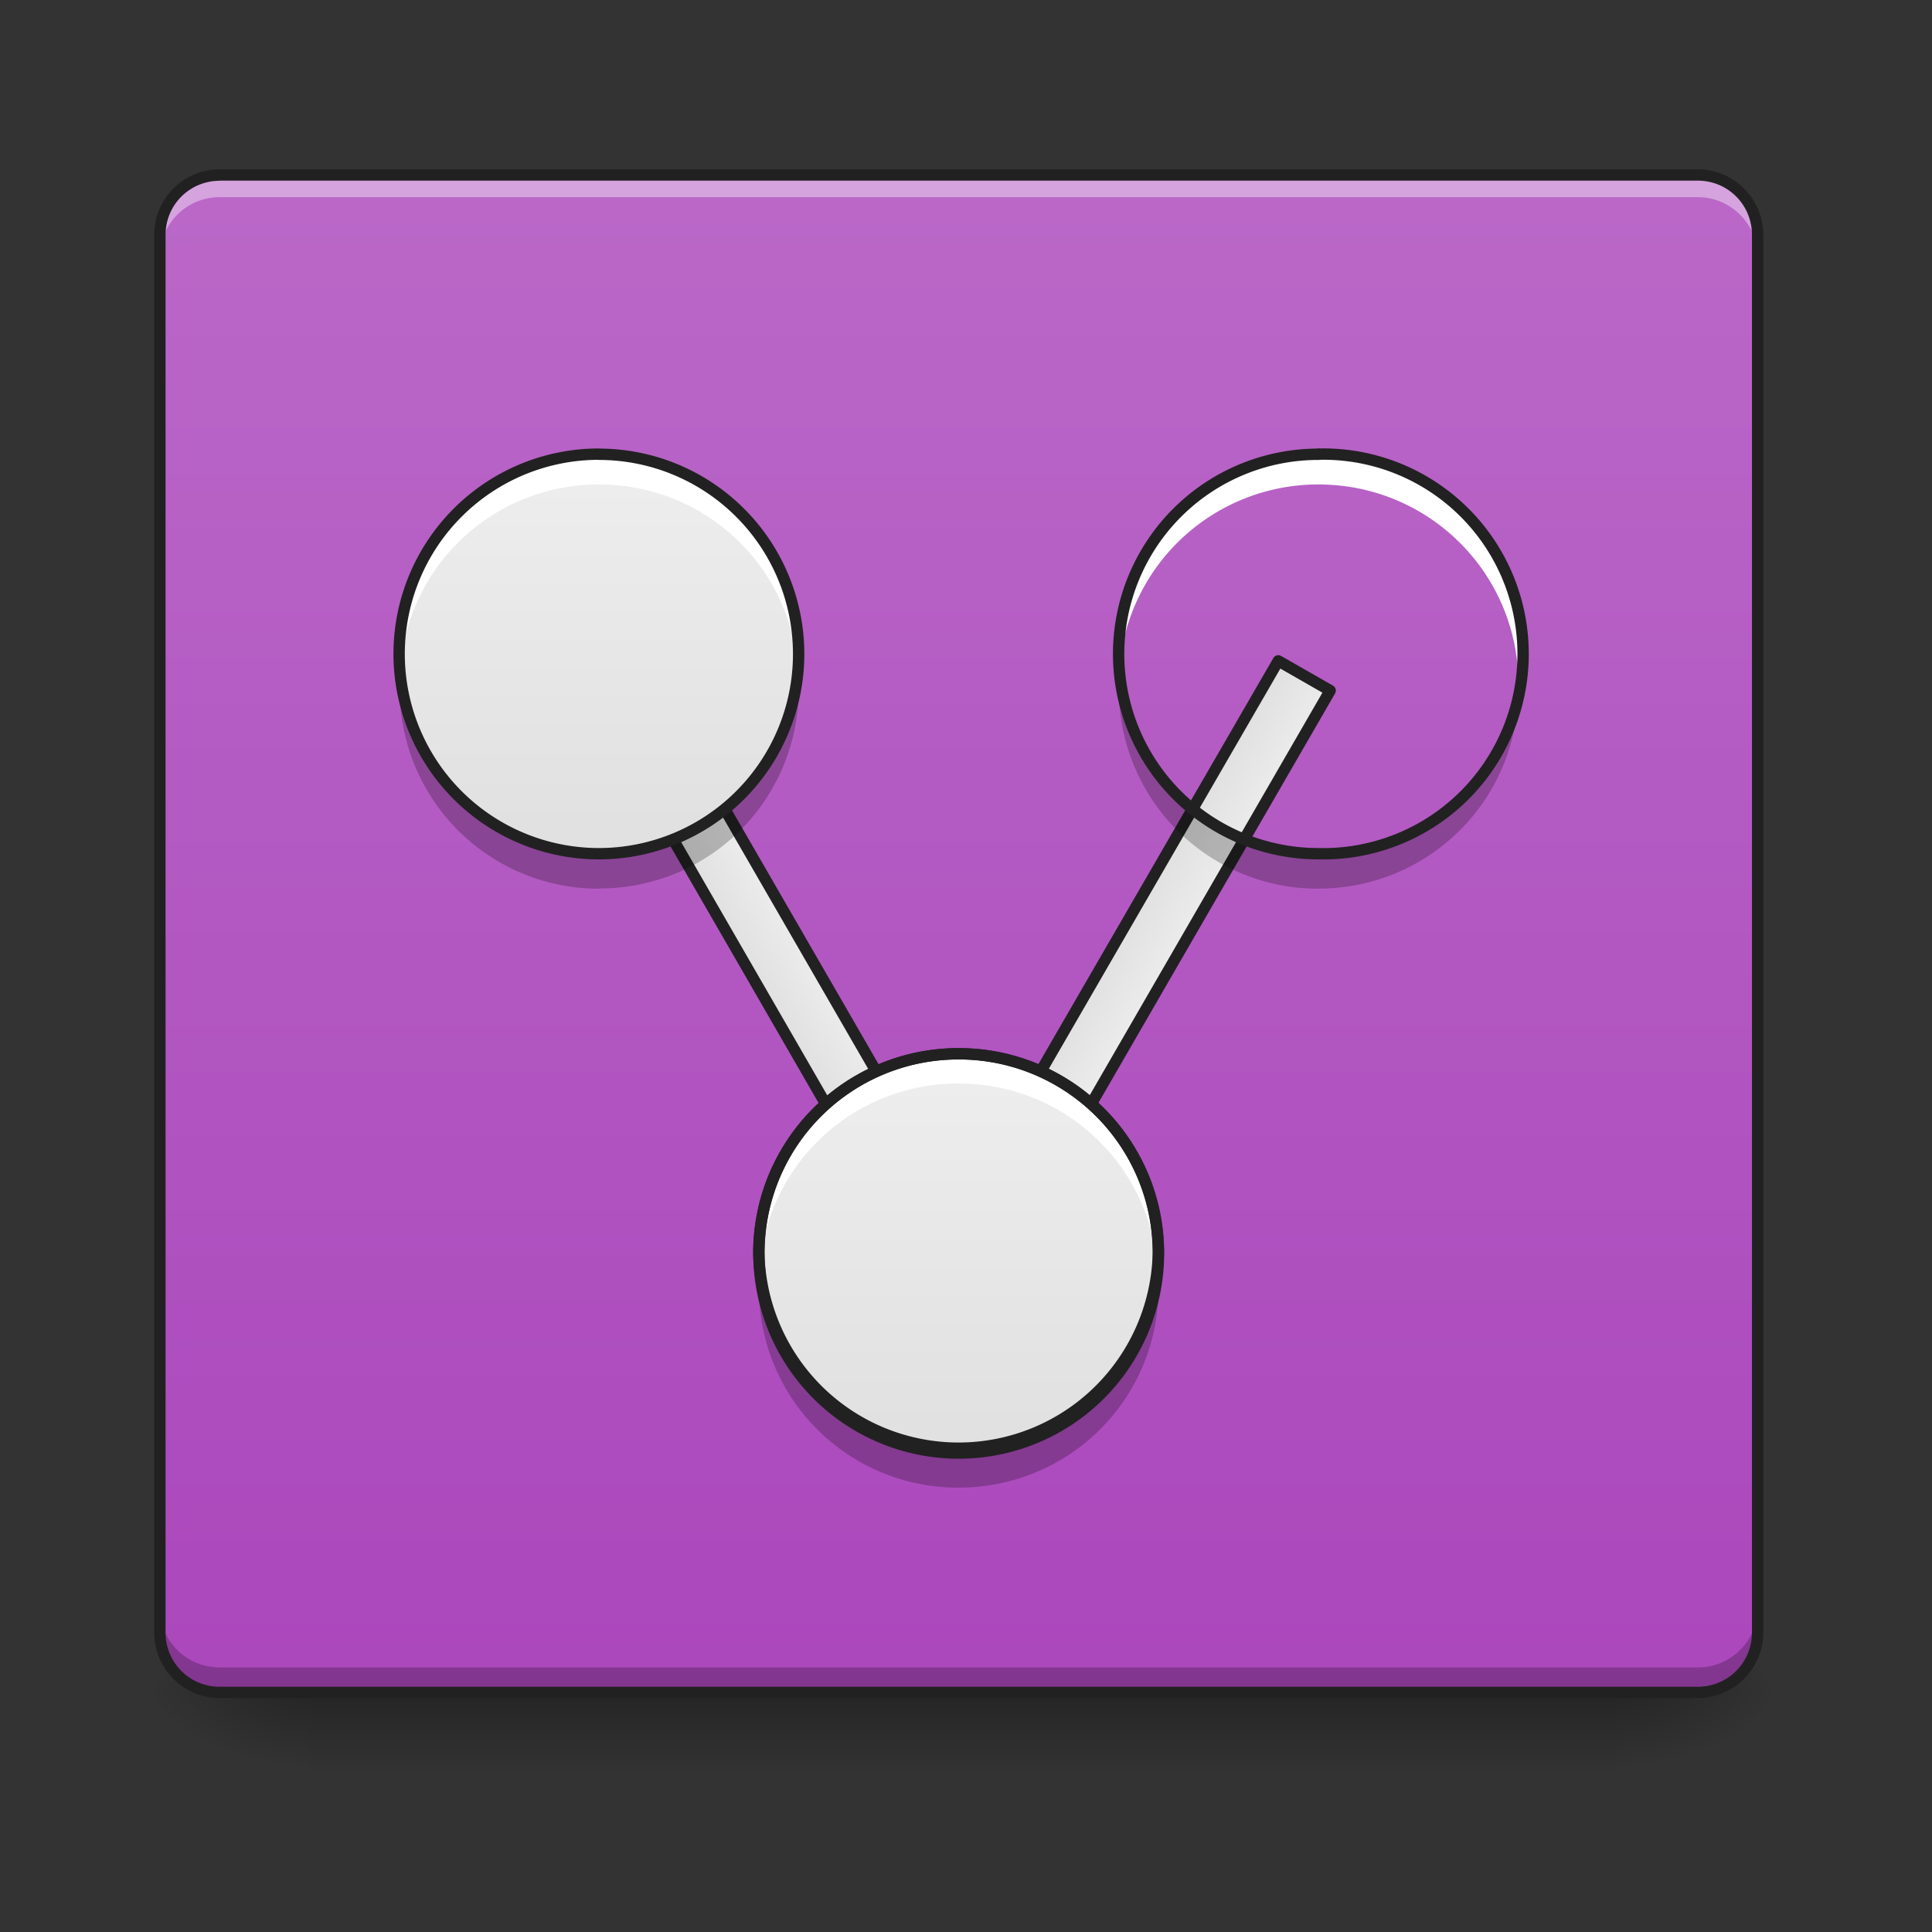 <svg height="16pt" viewBox="0 0 16 16" width="16pt" xmlns="http://www.w3.org/2000/svg" xmlns:xlink="http://www.w3.org/1999/xlink"><rect x="0" y="0" width="16" height="16" fill="#333333" stroke="none"/><linearGradient id="a"><stop offset="0" stop-color="#e0e0e0"/><stop offset="1" stop-color="#eee"/></linearGradient><linearGradient id="b" gradientUnits="userSpaceOnUse" x1="10.914" x2="10.914" xlink:href="#a" y1="7.071" y2="3.764"/><linearGradient id="c" gradientUnits="userSpaceOnUse" x1="7.938" x2="7.938" y1="14.017" y2="14.678"><stop offset="0" stop-opacity=".275"/><stop offset="1" stop-opacity="0"/></linearGradient><linearGradient id="d"><stop offset="0" stop-opacity=".314"/><stop offset=".222" stop-opacity=".275"/><stop offset="1" stop-opacity="0"/></linearGradient><radialGradient id="e" cx="450.909" cy="189.579" gradientTransform="matrix(0 -.039 -.07 0 26.561 31.798)" gradientUnits="userSpaceOnUse" r="21.167" xlink:href="#d"/><radialGradient id="f" cx="450.909" cy="189.579" gradientTransform="matrix(0 .039 .07 0 -10.602 -3.764)" gradientUnits="userSpaceOnUse" r="21.167" xlink:href="#d"/><radialGradient id="g" cx="450.909" cy="189.579" gradientTransform="matrix(0 -.039 .07 0 -10.602 31.798)" gradientUnits="userSpaceOnUse" r="21.167" xlink:href="#d"/><radialGradient id="h" cx="450.909" cy="189.579" gradientTransform="matrix(0 .039 -.07 0 26.561 -3.764)" gradientUnits="userSpaceOnUse" r="21.167" xlink:href="#d"/><linearGradient id="i" gradientUnits="userSpaceOnUse" x1="7.938" x2="7.938" y1="1.449" y2="14.017"><stop offset="0" stop-color="#ba68c8"/><stop offset="1" stop-color="#ab47bc"/></linearGradient><linearGradient id="j" gradientTransform="matrix(.027 -.016 .016 .027 -.578 11.509)" gradientUnits="userSpaceOnUse" x1="241.917" x2="260.792" xlink:href="#a" y1="8.604" y2="8.604"/><linearGradient id="k" gradientTransform="matrix(.027 .016 -.016 .027 2.849 3.654)" gradientUnits="userSpaceOnUse" x1="241.917" x2="260.792" xlink:href="#a" y1="8.604" y2="8.604"/><linearGradient id="l" gradientUnits="userSpaceOnUse" x1="7.936" x2="7.936" xlink:href="#a" y1="12.033" y2="8.726"/><linearGradient id="m" gradientTransform="matrix(.026 0 0 .026 -4.135 6.778)" gradientUnits="userSpaceOnUse" x1="349.25" x2="349.25" xlink:href="#a" y1="11.25" y2="-115.75"/><linearGradient id="n" gradientUnits="userSpaceOnUse" x1="10.918" x2="10.918" xlink:href="#a" y1="7.071" y2="3.764"/><linearGradient id="o" gradientTransform="matrix(.026 0 0 .026 1.823 6.778)" gradientUnits="userSpaceOnUse" x1="349.25" x2="349.25" xlink:href="#m" y1="11.25" y2="-115.75"/><path d="m10.914 7.36a1.65 1.65 0 0 1 -1.652-1.653c0-.043 0-.082.004-.125.062.86.773 1.531 1.648 1.531s1.586-.672 1.649-1.531c.003.043.007.082.007.125 0 .914-.738 1.652-1.656 1.652zm0 0" fill-opacity=".235"/><path d="m10.914 3.762a1.651 1.651 0 0 0 -1.648 1.781 1.649 1.649 0 0 1 1.648-1.531c.875 0 1.586.672 1.649 1.531a1.43 1.43 0 0 0 .007-.125c0-.918-.738-1.656-1.656-1.656zm0 0" fill="#fff"/><path d="m10.914 3.762a1.654 1.654 0 1 1 0 0zm0 0" fill="none" stroke="#212121" stroke-linecap="round" stroke-linejoin="round" stroke-width=".094"/><path d="m10.914 3.762a1.654 1.654 0 1 1 0 0zm0 0" fill="url(#b)"/><path d="m2.563 14.016h10.832v.664h-10.832zm0 0" fill="url(#c)"/><path d="m13.395 14.016h1.324v-.66h-1.324zm0 0" fill="url(#e)"/><path d="m2.563 14.016h-1.32v.664h1.32zm0 0" fill="url(#f)"/><path d="m2.563 14.016h-1.32v-.66h1.32zm0 0" fill="url(#g)"/><path d="m13.395 14.016h1.324v.664h-1.324zm0 0" fill="url(#h)"/><path d="m1.82 1.45h12.24c.273 0 .496.222.496.495v11.575a.497.497 0 0 1 -.496.496h-12.24a.497.497 0 0 1 -.496-.496v-11.575c0-.273.223-.496.496-.496zm0 0" fill="url(#i)"/><path d="m4.863 5.719.43-.246 2.562 4.437-.43.25zm0 0" fill="url(#j)"/><path d="m10.586 5.473.43.246-2.567 4.441-.43-.25zm0 0" fill="url(#k)"/><path d="m1.82 1.45a.492.492 0 0 0 -.496.495v.184c0-.274.219-.496.496-.496h12.24c.273 0 .496.222.496.496v-.184a.494.494 0 0 0 -.496-.496zm0 0" fill="#fff" fill-opacity=".392"/><path d="m1.82 13.996a.494.494 0 0 1 -.496-.496v-.188c0 .278.219.497.496.497h12.24a.494.494 0 0 0 .496-.496v.187a.497.497 0 0 1 -.496.496zm0 0" fill-opacity=".235"/><path d="m4.863 5.719.43-.246 2.562 4.437-.43.25zm0 0" fill="none" stroke="#212121" stroke-linecap="round" stroke-linejoin="round" stroke-width=".094"/><path d="m1.82 1.402c-.3 0-.543.243-.543.543v11.575c0 .3.243.543.543.543h12.24a.544.544 0 0 0 .543-.543v-11.575c0-.3-.247-.543-.543-.543zm0 .094h12.24c.25 0 .449.2.449.45v11.574c0 .25-.2.449-.45.449h-12.239c-.25 0-.449-.2-.449-.45v-11.573c0-.25.2-.449.45-.449zm0 0" fill="#212121"/><path d="m10.586 5.473.43.246-2.567 4.441-.43-.25zm0 0" fill="none" stroke="#212121" stroke-linecap="round" stroke-linejoin="round" stroke-width=".094"/><path d="m7.938 8.727c.914 0 1.656.738 1.656 1.652a1.654 1.654 0 0 1 -3.309 0 1.65 1.65 0 0 1 1.652-1.652zm0 0" fill="url(#l)"/><path d="m4.96 3.762a1.654 1.654 0 0 1 0 3.308 1.654 1.654 0 1 1 0-3.309zm0 0" fill="url(#m)"/><path d="m7.938 8.727a1.648 1.648 0 0 0 -1.649 1.777 1.649 1.649 0 0 1 1.649-1.531c.875 0 1.585.672 1.648 1.53.004-.042.008-.081.008-.124 0-.918-.739-1.652-1.656-1.652zm-2.978-4.965a1.651 1.651 0 0 0 -1.647 1.781 1.649 1.649 0 0 1 1.647-1.531c.875 0 1.586.672 1.648 1.531.004-.043.004-.086.004-.125 0-.918-.734-1.656-1.652-1.656zm0 0" fill="#fff"/><path d="m7.938 12.32a1.648 1.648 0 0 1 -1.653-1.652c0-.043 0-.082.004-.125.063.86.774 1.531 1.649 1.531s1.585-.672 1.648-1.531c.004.043.008.082.008.125 0 .918-.739 1.652-1.656 1.652zm-2.978-4.96a1.65 1.65 0 0 1 -1.65-1.654c0-.043 0-.082.003-.125.063.86.774 1.531 1.649 1.531s1.586-.672 1.648-1.531c.004.043.004.082.004.125 0 .914-.734 1.652-1.652 1.652zm0 0" fill-opacity=".235"/><path d="m7.938 8.727c.914 0 1.656.738 1.656 1.652a1.654 1.654 0 0 1 -3.309 0 1.65 1.65 0 0 1 1.653-1.652zm-2.978-4.965a1.654 1.654 0 0 1 0 3.308 1.654 1.654 0 1 1 0-3.309zm0 0" fill="none" stroke="#212121" stroke-linecap="round" stroke-linejoin="round" stroke-width=".094"/><path d="m10.918 3.762a1.654 1.654 0 1 1 0 0zm0 0" fill="url(#n)"/><path d="m10.918 3.762a1.654 1.654 0 0 1 0 3.308 1.655 1.655 0 1 1 0-3.309zm0 0" fill="url(#o)"/><path d="m10.918 3.762a1.651 1.651 0 0 0 -1.648 1.781 1.651 1.651 0 0 1 1.648-1.531c.875 0 1.59.672 1.652 1.531 0-.043.004-.086.004-.125 0-.918-.738-1.656-1.656-1.656zm0 0" fill="#fff"/><path d="m10.918 7.36a1.65 1.65 0 0 1 -1.652-1.653c0-.043 0-.082.004-.125.062.86.777 1.531 1.648 1.531.875 0 1.59-.672 1.652-1.531 0 .043.004.082.004.125 0 .914-.738 1.652-1.656 1.652zm0 0" fill-opacity=".235"/><g fill="none" stroke="#212121" stroke-linecap="round" stroke-linejoin="round" stroke-width=".094"><path d="m10.918 3.762a1.654 1.654 0 1 1 0 0zm0 0"/><path d="m7.94 8.727c-.914 0-1.656.738-1.656 1.652a1.655 1.655 0 0 0 3.309 0 1.65 1.65 0 0 0 -1.653-1.652zm2.978-4.965a1.654 1.654 0 0 0 0 3.308 1.655 1.655 0 1 0 0-3.309zm0 0"/></g></svg>